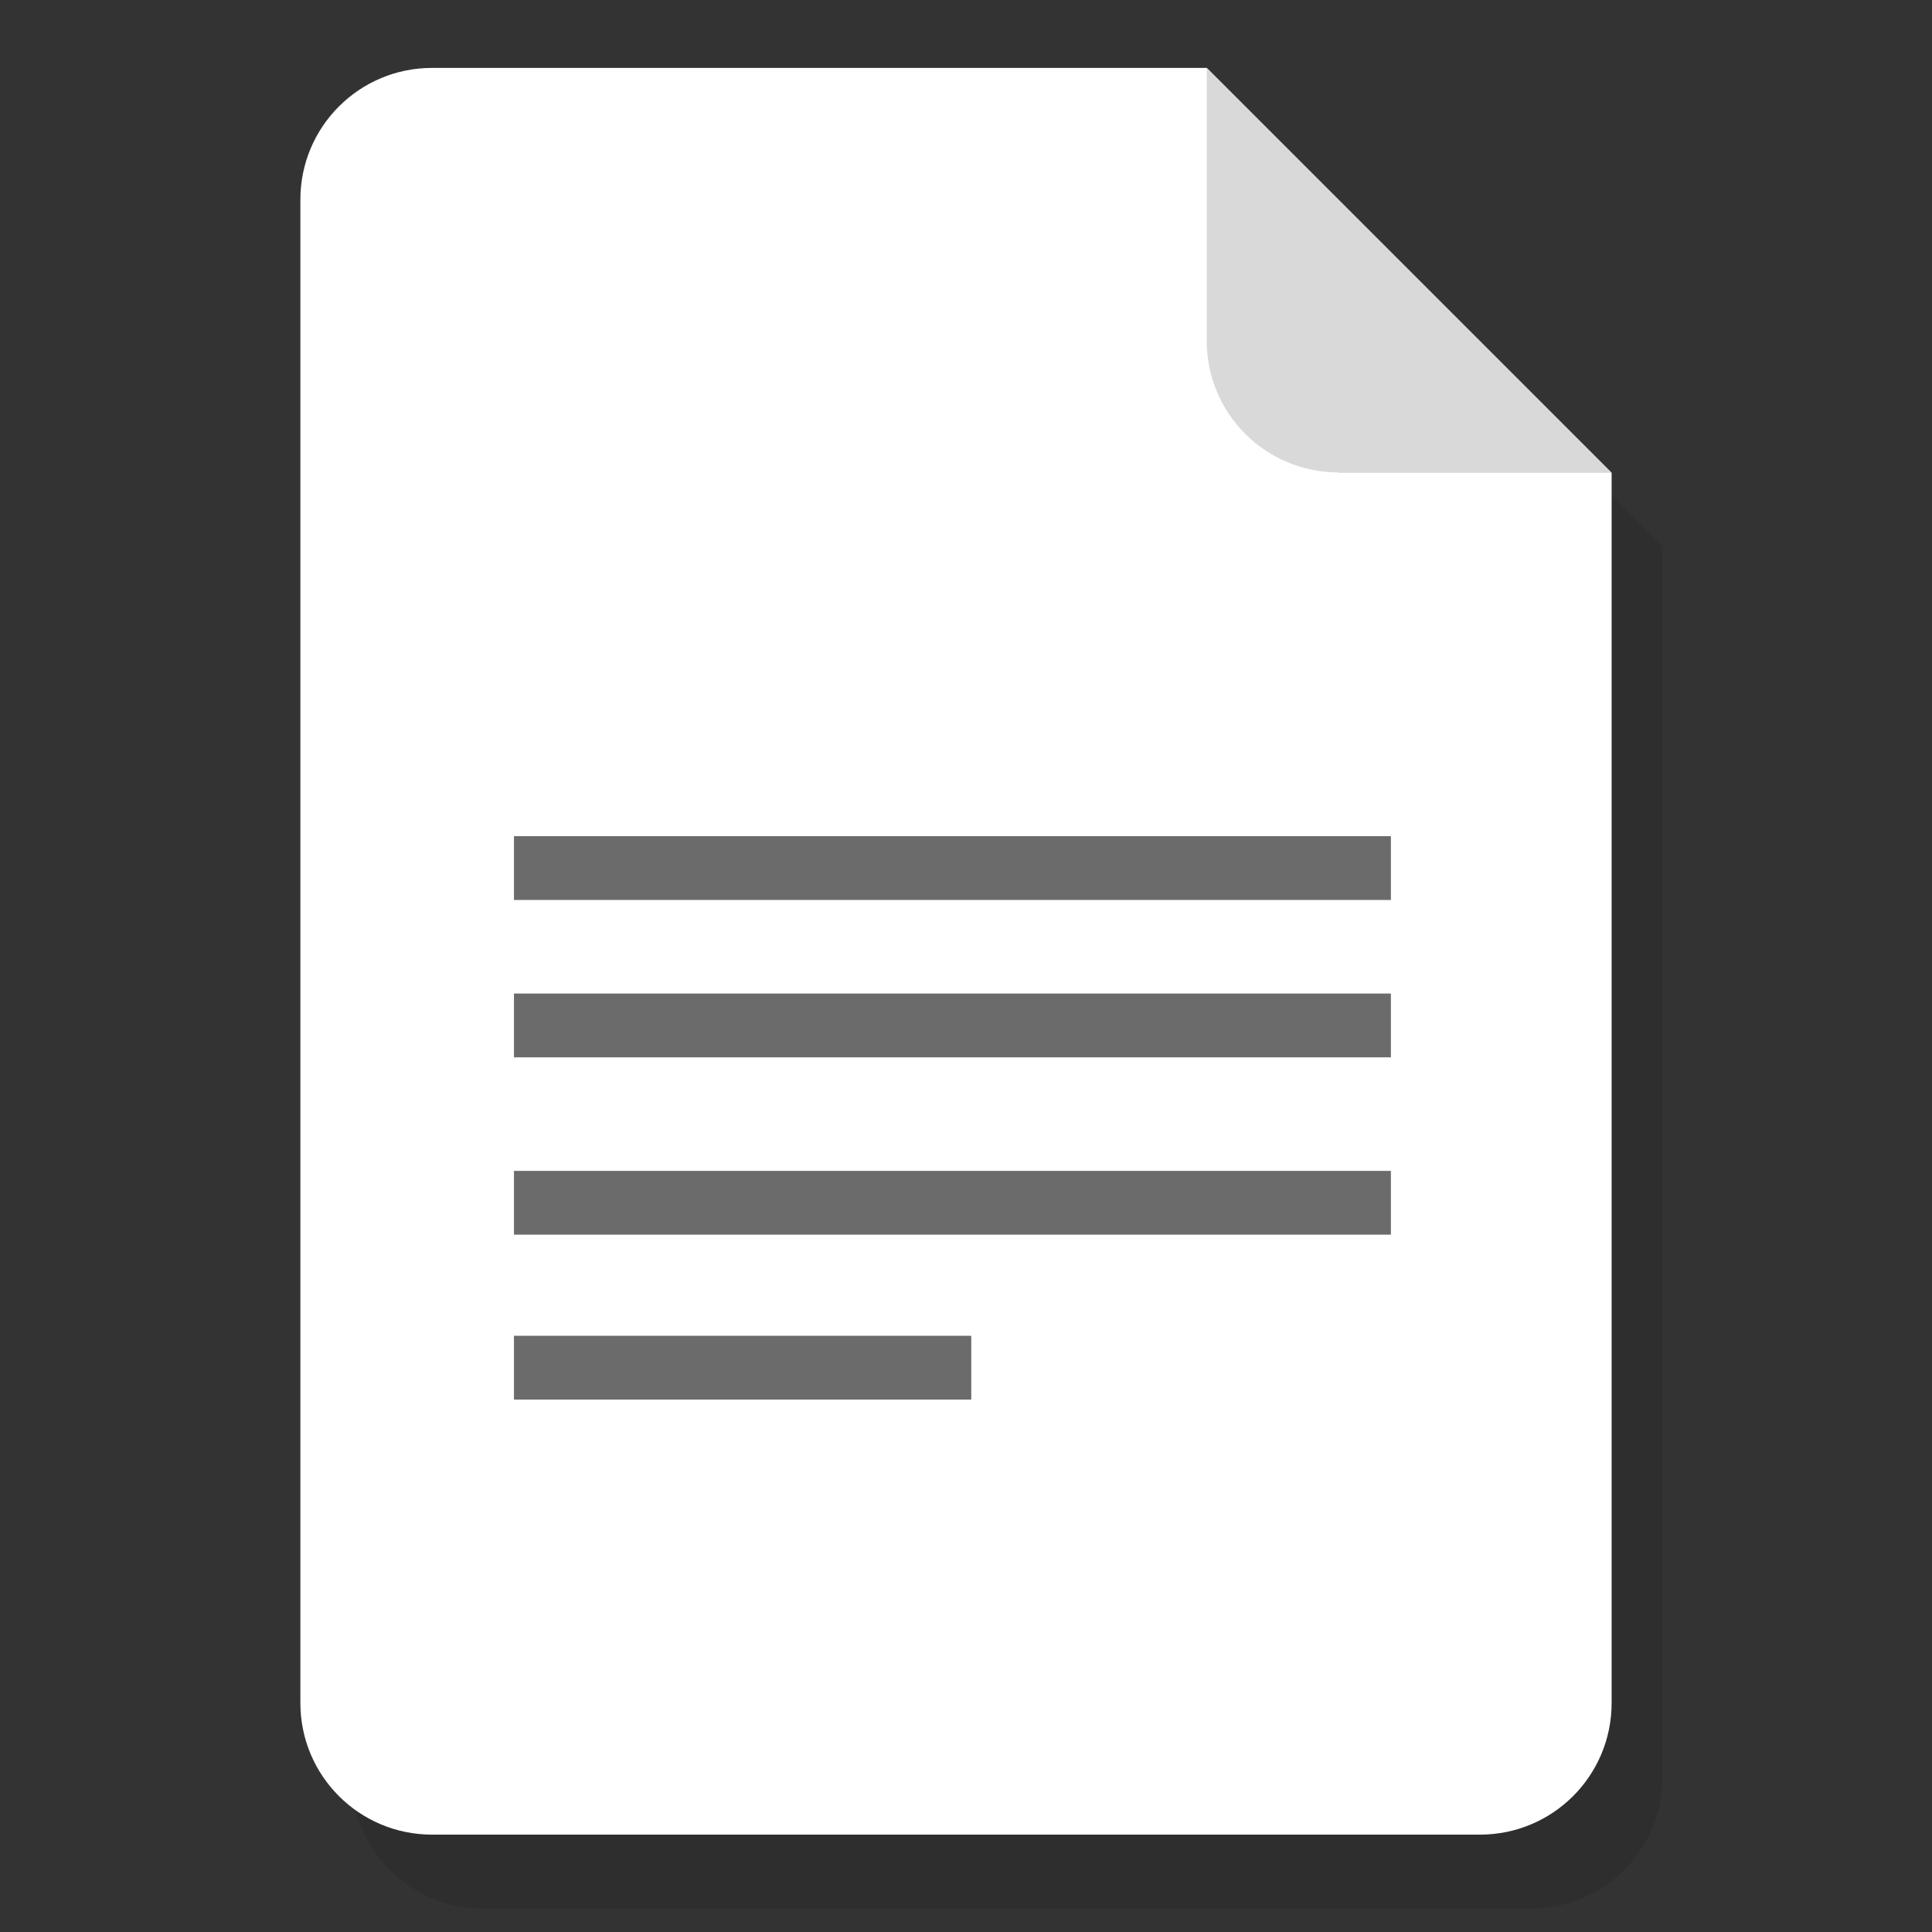 <svg width="40" height="40" viewBox="0 0 40 40" fill="none" xmlns="http://www.w3.org/2000/svg">
<rect x="0" y="0" width="40" height="40" fill="#333333" stroke="none"/>
<path opacity="0.1" d="M26.047 2.938H10C8.492 2.938 7.273 4.156 7.273 5.664V36.789C7.273 38.297 8.492 39.516 10 39.516H31.695C33.203 39.516 34.422 38.297 34.422 36.789V11.312L26.039 2.93L26.047 2.938Z" fill="black"/>
<path d="M24.992 1.406H8.945C7.438 1.406 6.219 2.625 6.219 4.133V35.258C6.219 36.766 7.438 37.984 8.945 37.984H30.641C32.148 37.984 33.367 36.766 33.367 35.258V9.789L24.984 1.406H24.992Z" fill="white"/>
<path d="M28.797 17.312H10.641V18.633H28.797V17.312Z" fill="#6B6B6B"/>
<path d="M28.797 20.57H10.641V21.891H28.797V20.57Z" fill="#6B6B6B"/>
<path d="M28.797 24.242H10.641V25.562H28.797V24.242Z" fill="#6B6B6B"/>
<path d="M20.109 27.656H10.641V28.977H20.109V27.656Z" fill="#6B6B6B"/>
<path d="M27.719 9.789H33.367L24.984 1.406V7.055C24.984 8.562 26.203 9.781 27.711 9.781L27.719 9.789Z" fill="#D9D9D9"/>
</svg>
